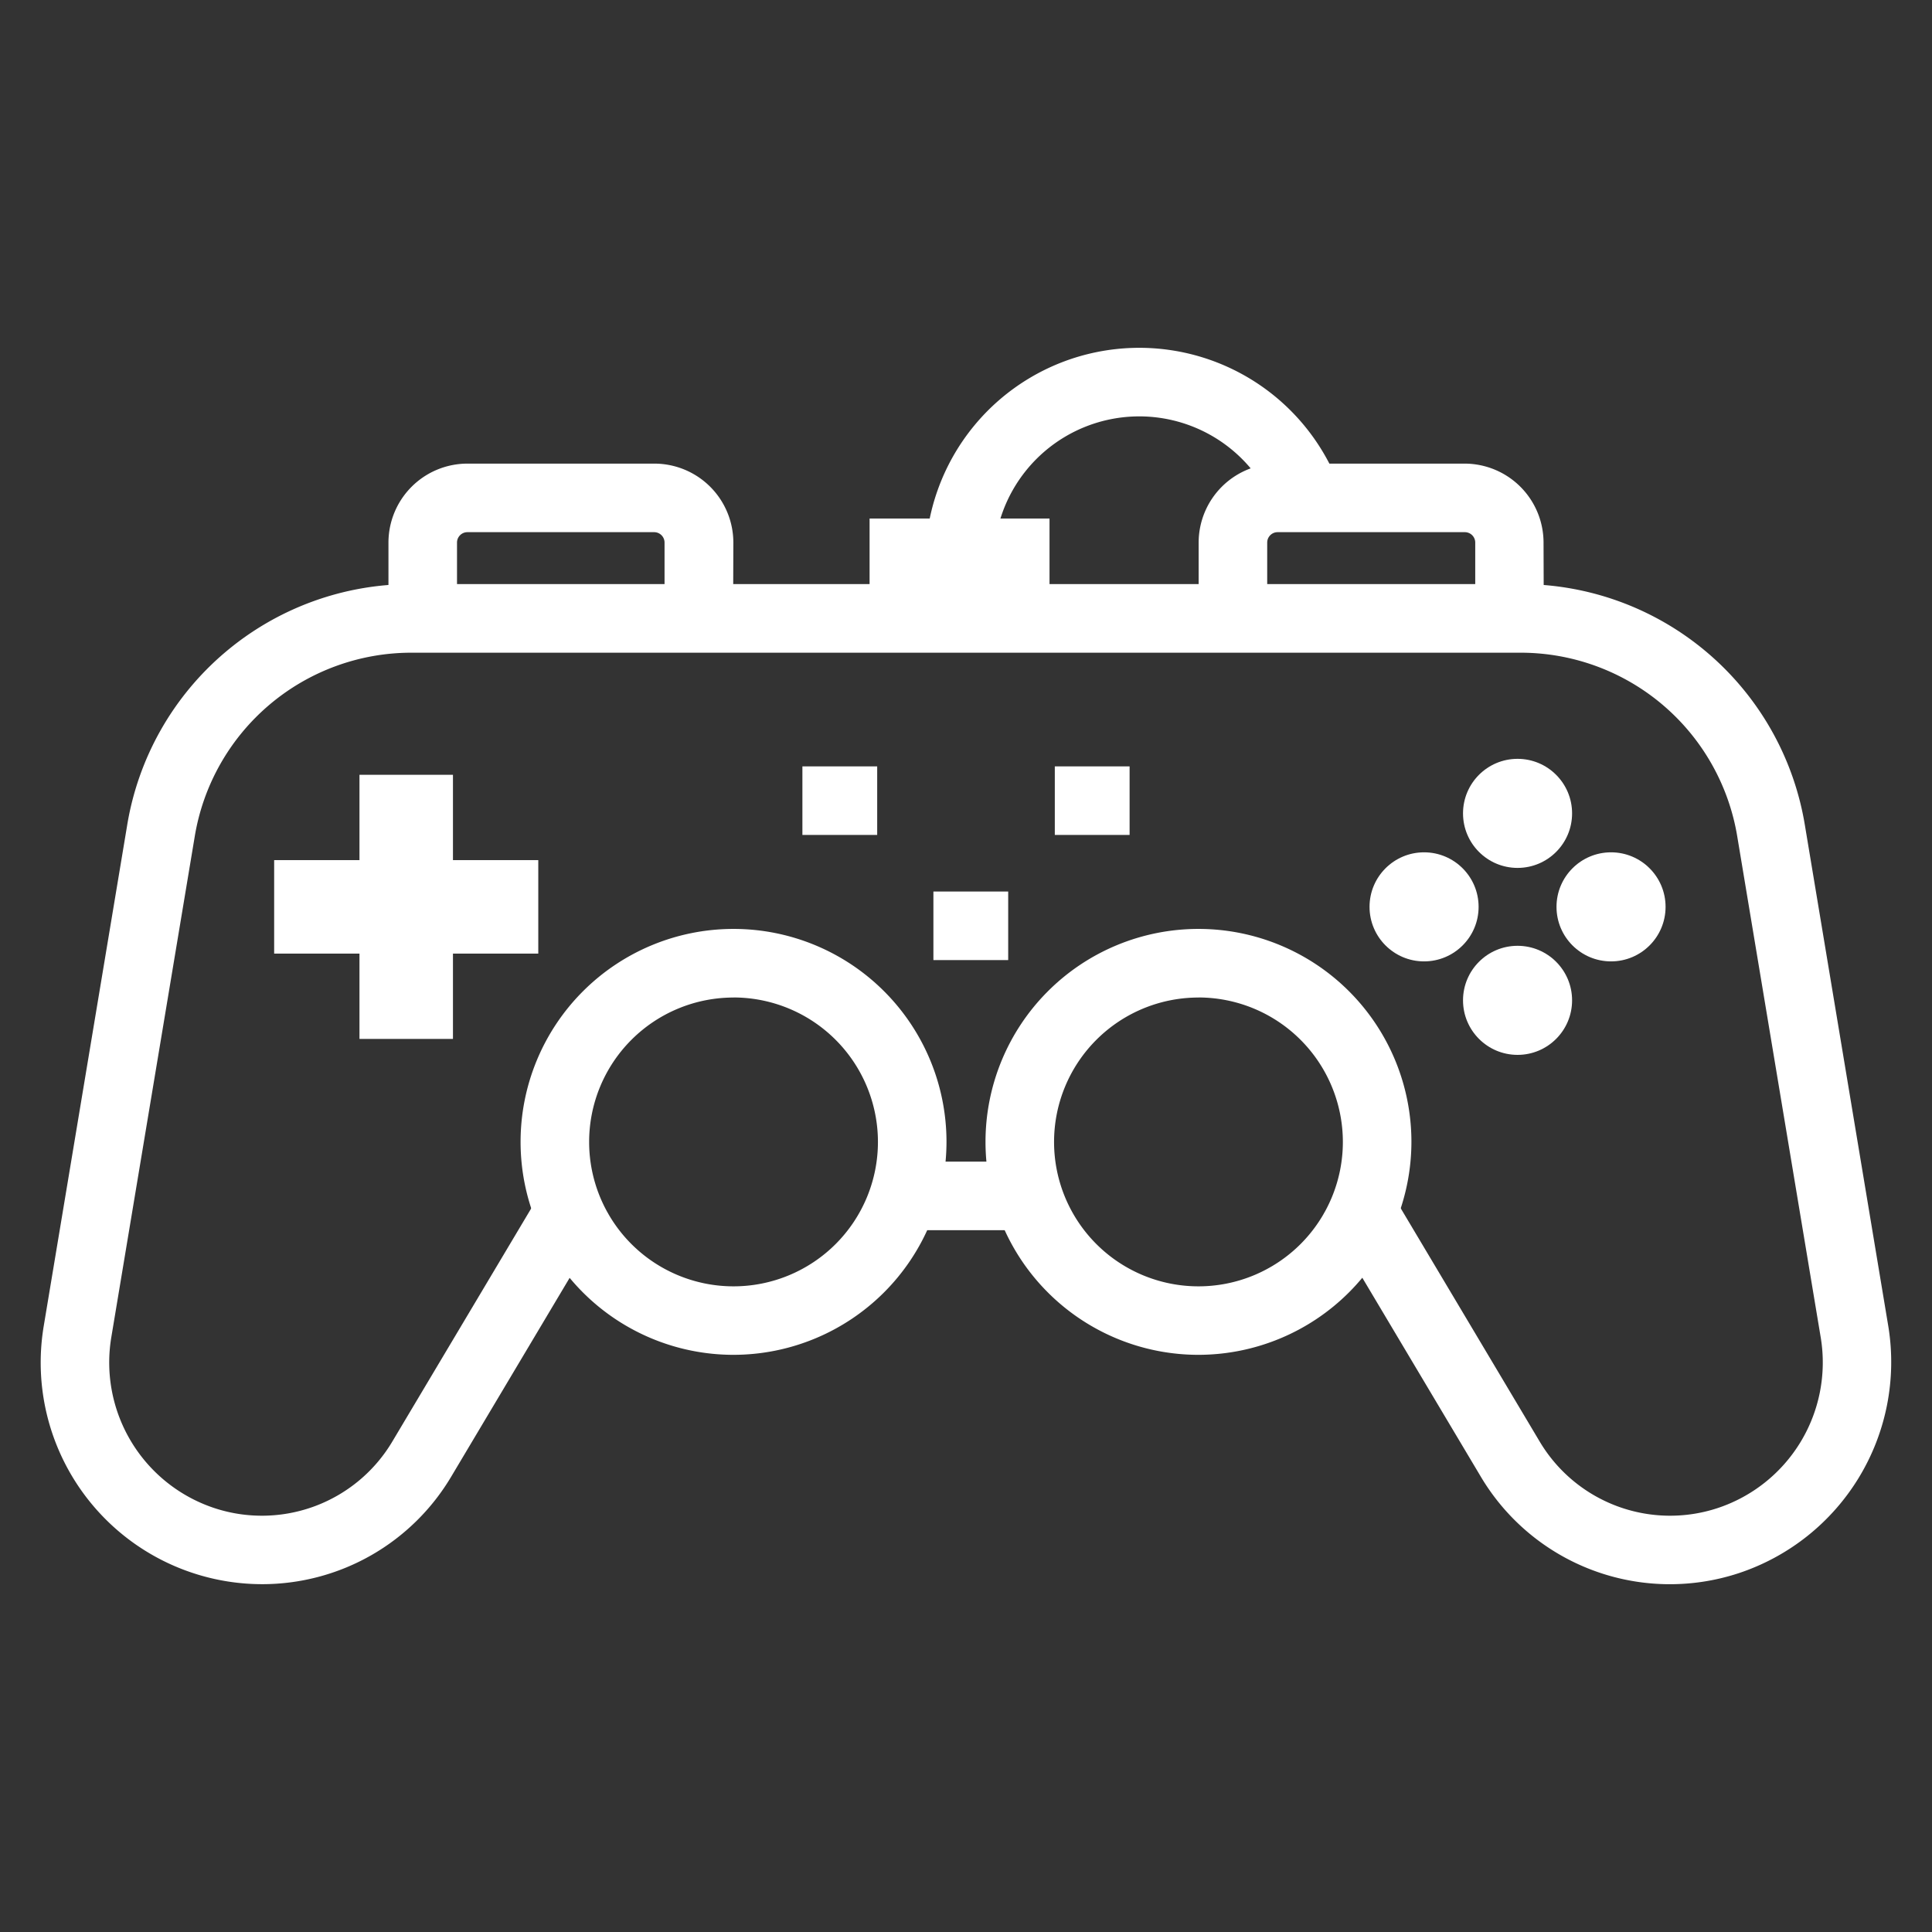 <svg id="Layer_1" data-name="Layer 1" xmlns="http://www.w3.org/2000/svg" viewBox="0 0 310 310"><rect x="0" y="0" width="310" height="310" fill="#333333" stroke="none"/><defs><style>.cls-1{fill:#fff;}</style></defs><title>gamepad</title><g id="_Group_" data-name="&lt;Group&gt;"><g id="_Group_2" data-name="&lt;Group&gt;"><g id="_Group_3" data-name="&lt;Group&gt;"><rect id="_Path_" data-name="&lt;Path&gt;" class="cls-1" x="145.03" y="186.39" width="21.47" height="11"/></g><g id="_Group_4" data-name="&lt;Group&gt;"><path id="_Path_2" data-name="&lt;Path&gt;" class="cls-1" d="M42.08,254.19A35.56,35.56,0,0,1,7,212.87l13.4-80.43A46.19,46.19,0,0,1,66.1,93.72H243.9a46.19,46.19,0,0,1,45.71,38.72L303,212.87a35.68,35.68,0,0,1-24.09,39.58,35.3,35.3,0,0,1-41.36-15.6L212.44,194.7l9.45-5.63L247,231.22A24.35,24.35,0,0,0,275.54,242a24.61,24.61,0,0,0,16.62-27.31l-13.4-80.43a35.23,35.23,0,0,0-34.86-29.53H66.1a35.23,35.23,0,0,0-34.86,29.53l-13.4,80.43A24.61,24.61,0,0,0,34.46,242,24.35,24.35,0,0,0,63,231.22l25.11-42.15,9.45,5.63L72.45,236.85A35.28,35.28,0,0,1,42.08,254.19Z"/></g><g id="_Group_5" data-name="&lt;Group&gt;"><g id="_Group_6" data-name="&lt;Group&gt;"><path id="_Compound_Path_" data-name="&lt;Compound Path&gt;" class="cls-1" d="M117.7,217.39a34.17,34.17,0,1,1,34.17-34.17A34.21,34.21,0,0,1,117.7,217.39Zm0-57.33a23.17,23.17,0,1,0,23.17,23.17A23.19,23.19,0,0,0,117.7,160.05Z"/></g><g id="_Group_7" data-name="&lt;Group&gt;"><path id="_Compound_Path_2" data-name="&lt;Compound Path&gt;" class="cls-1" d="M192.3,217.39a34.17,34.17,0,1,1,34.17-34.17A34.21,34.21,0,0,1,192.3,217.39Zm0-57.33a23.17,23.17,0,1,0,23.17,23.17A23.19,23.19,0,0,0,192.3,160.05Z"/></g></g><g id="_Group_8" data-name="&lt;Group&gt;"><g id="_Group_9" data-name="&lt;Group&gt;"><rect id="_Path_3" data-name="&lt;Path&gt;" class="cls-1" x="57.68" y="124.32" width="15" height="42.38"/></g><g id="_Group_10" data-name="&lt;Group&gt;"><rect id="_Path_4" data-name="&lt;Path&gt;" class="cls-1" x="43.99" y="138.01" width="42.38" height="15"/></g></g><g id="_Group_11" data-name="&lt;Group&gt;"><g id="_Group_12" data-name="&lt;Group&gt;"><g id="_Group_13" data-name="&lt;Group&gt;"><circle class="cls-1" cx="243.5" cy="130.51" r="8.75"/></g><g id="_Group_14" data-name="&lt;Group&gt;"><circle class="cls-1" cx="243.5" cy="160.51" r="8.75"/></g></g><g id="_Group_15" data-name="&lt;Group&gt;"><g id="_Group_16" data-name="&lt;Group&gt;"><circle class="cls-1" cx="258.5" cy="145.51" r="8.75"/></g><g id="_Group_17" data-name="&lt;Group&gt;"><circle class="cls-1" cx="228.5" cy="145.51" r="8.75"/></g></g></g><g id="_Group_18" data-name="&lt;Group&gt;"><g id="_Group_19" data-name="&lt;Group&gt;"><path id="_Path_5" data-name="&lt;Path&gt;" class="cls-1" d="M117.63,99.22h-11V87.05A1.67,1.67,0,0,0,105,85.39H75a1.67,1.67,0,0,0-1.67,1.67V99.22h-11V87.05A12.68,12.68,0,0,1,75,74.39h30a12.68,12.68,0,0,1,12.67,12.67Z"/></g><g id="_Group_20" data-name="&lt;Group&gt;"><path id="_Path_6" data-name="&lt;Path&gt;" class="cls-1" d="M247.71,99.22h-11V87.05A1.67,1.67,0,0,0,235,85.39H205a1.67,1.67,0,0,0-1.67,1.67V99.22h-11V87.05A12.68,12.68,0,0,1,205,74.39h30a12.68,12.68,0,0,1,12.67,12.67Z"/></g></g><g id="_Group_21" data-name="&lt;Group&gt;"><path id="_Path_7" data-name="&lt;Path&gt;" class="cls-1" d="M159.47,98.47h-11V90.13a34.33,34.33,0,0,1,65.95-13.36l-10.13,4.29a23.33,23.33,0,0,0-44.82,9.08Z"/></g><g id="_Group_22" data-name="&lt;Group&gt;"><rect id="_Path_8" data-name="&lt;Path&gt;" class="cls-1" x="139.53" y="83.2" width="28.87" height="20.77"/></g></g><g id="_Group_23" data-name="&lt;Group&gt;"><g id="_Group_24" data-name="&lt;Group&gt;"><rect id="_Path_9" data-name="&lt;Path&gt;" class="cls-1" x="128.75" y="122.97" width="12" height="11"/></g><g id="_Group_25" data-name="&lt;Group&gt;"><rect id="_Path_10" data-name="&lt;Path&gt;" class="cls-1" x="169.25" y="122.97" width="12" height="11"/></g><g id="_Group_26" data-name="&lt;Group&gt;"><rect id="_Path_11" data-name="&lt;Path&gt;" class="cls-1" x="149.77" y="143.05" width="12" height="11"/></g></g></g></svg>